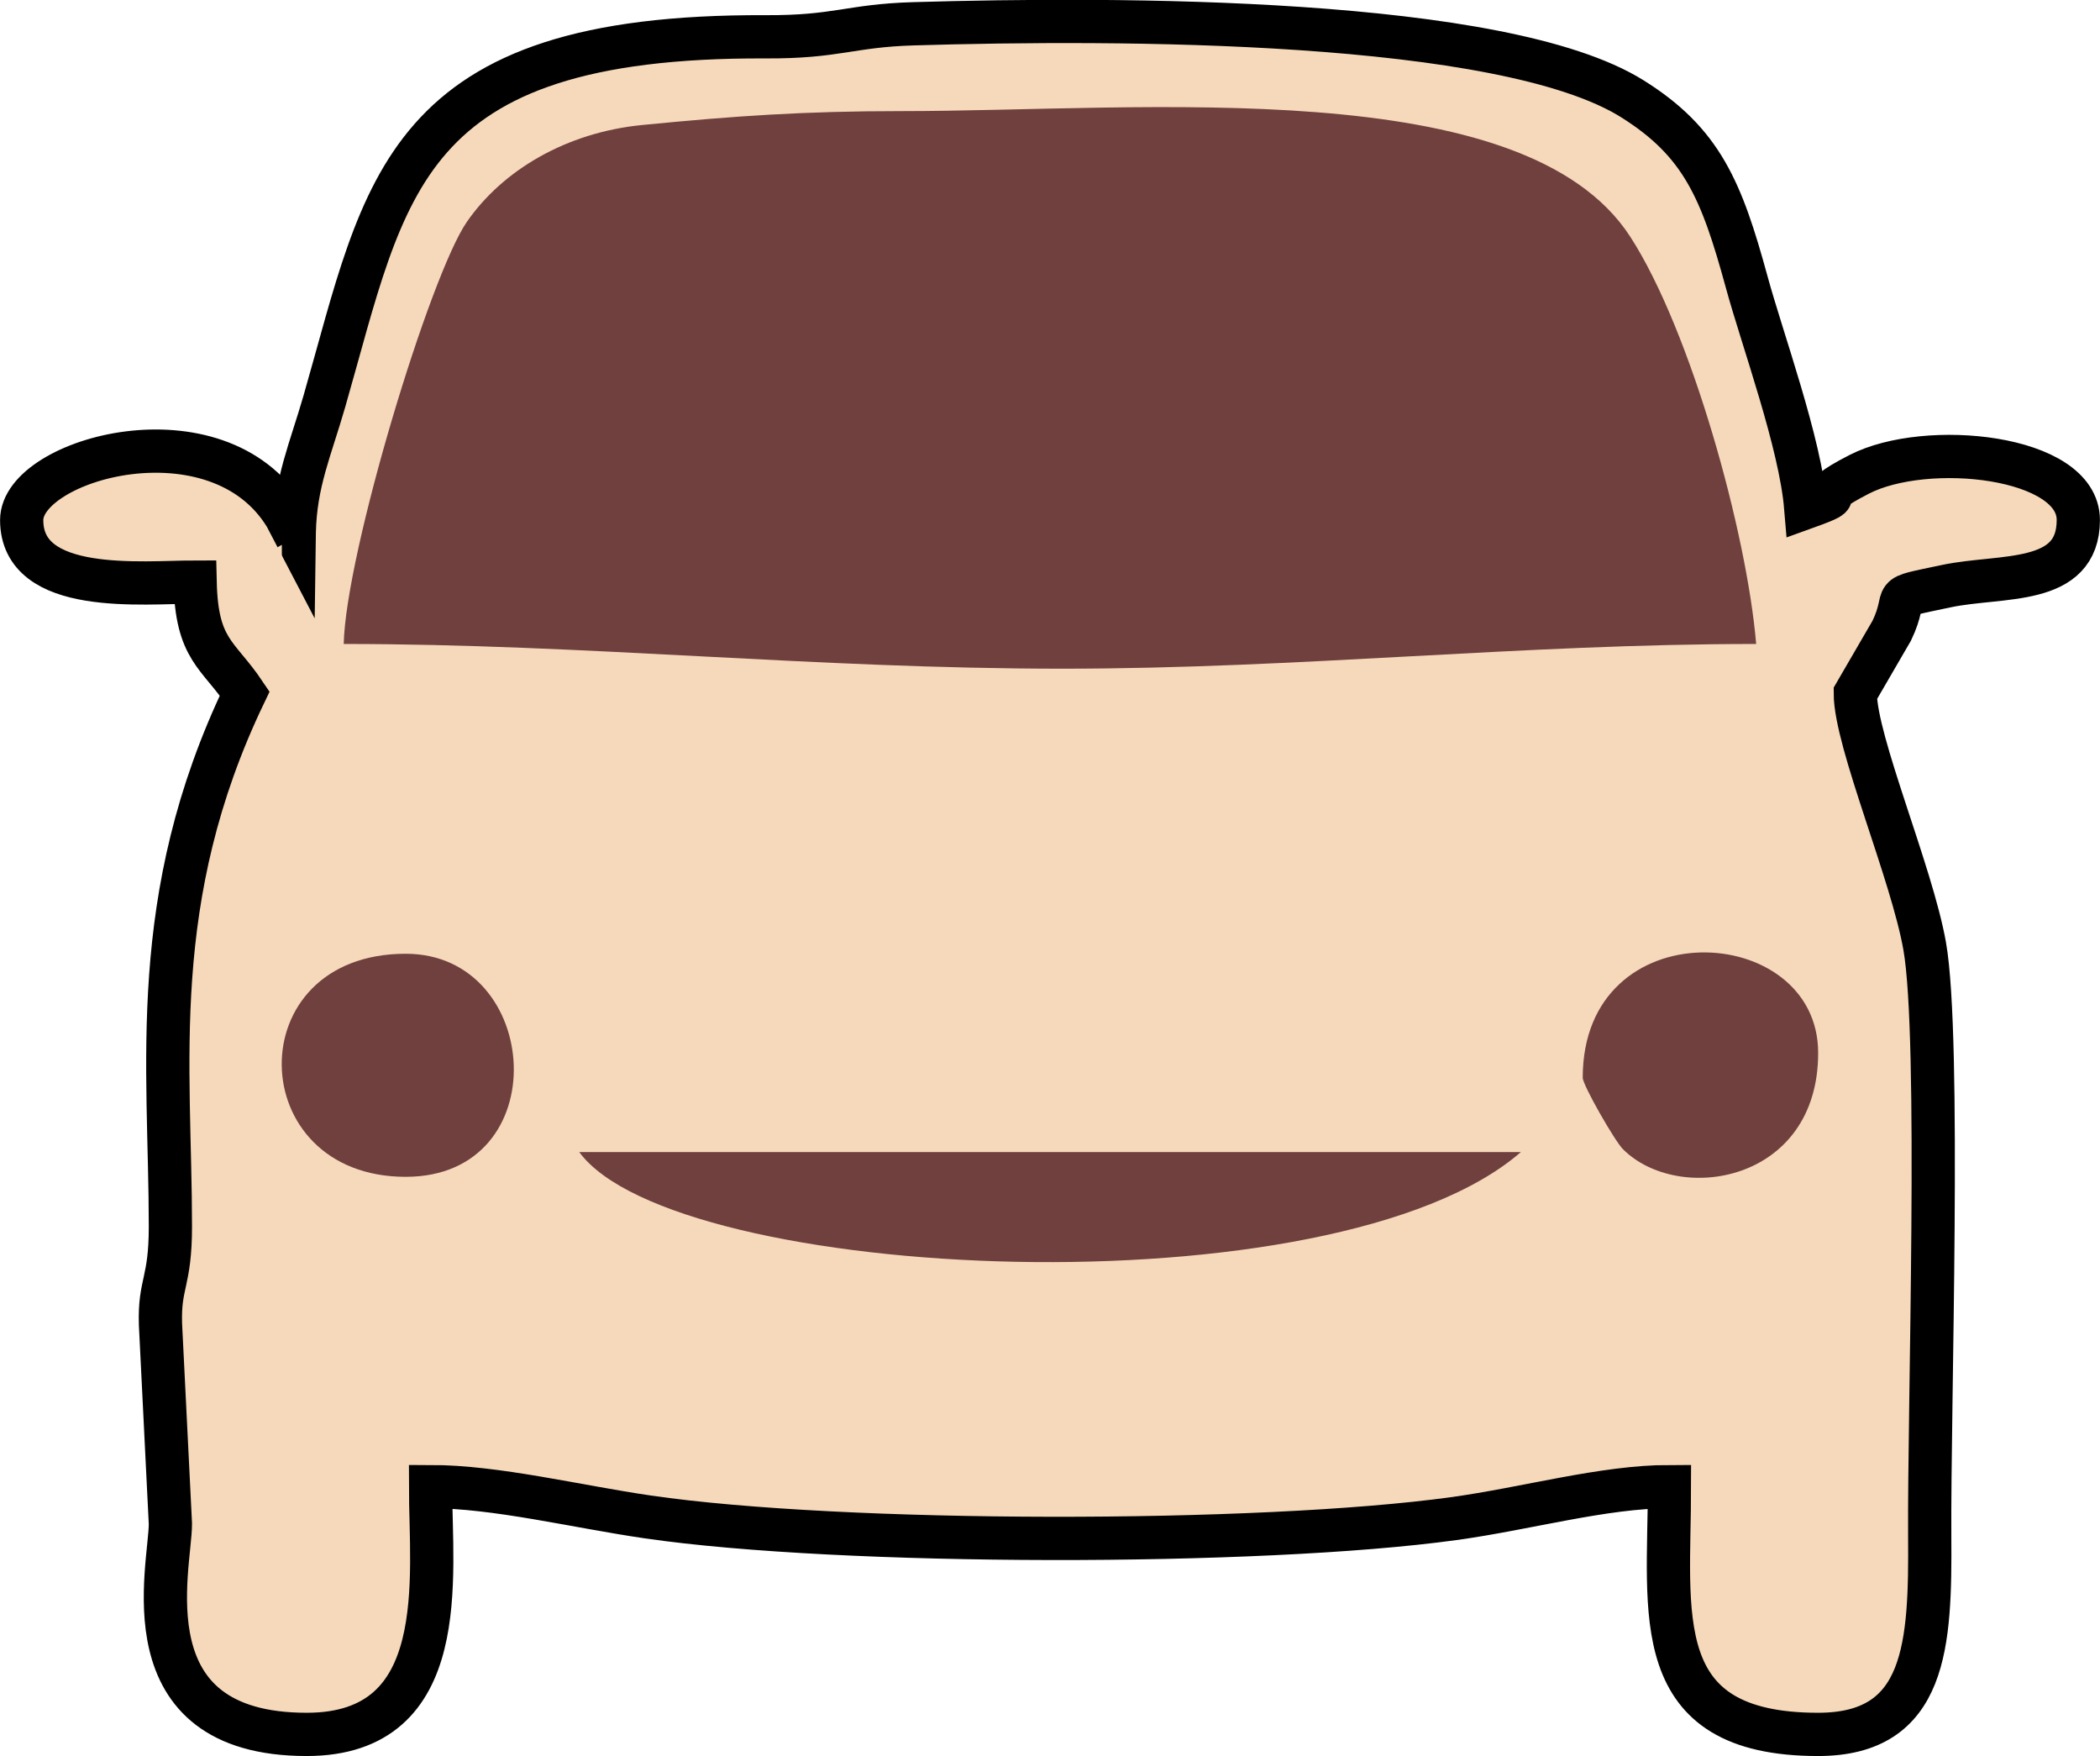 <?xml version="1.0" encoding="UTF-8"?>
<!DOCTYPE svg PUBLIC "-//W3C//DTD SVG 1.1//EN" "http://www.w3.org/Graphics/SVG/1.1/DTD/svg11.dtd">
<!-- Creator: CorelDRAW 2020 (64-Bit) -->
<svg xmlns="http://www.w3.org/2000/svg" xml:space="preserve" width="8.229mm" height="6.88mm" version="1.1" style="shape-rendering:geometricPrecision; text-rendering:geometricPrecision; image-rendering:optimizeQuality; fill-rule:evenodd; clip-rule:evenodd"
viewBox="0 0 175.8 146.99"
 xmlns:xlink="http://www.w3.org/1999/xlink"
 xmlns:xodm="http://www.corel.com/coreldraw/odm/2003">
 <defs>
  <style type="text/css">
   <![CDATA[
    .str0 {stroke:black;stroke-width:3.62;stroke-miterlimit:22.926}
    .fil1 {fill:#70403F}
    .fil0 {fill:#F5D9BA}
   ]]>
  </style>
 </defs>
 <g id="Layer_x0020_1">
  <g id="_2773817544624">
   <path class="fil0 str0" d="M24.63 44.57l-0.71 -1.36c-5.71,-9.42 -22.11,-4.83 -22.11,0.32 0,6.3 10.18,5.19 14.52,5.19 0.13,5.71 1.92,6.01 4.15,9.33 -8.23,17.14 -6.22,31.14 -6.22,44.6 0,4.75 -0.94,4.71 -0.83,8.2l0.83 16.69c0,3.62 -3.79,17.63 11.41,17.63 12.23,0 10.37,-13.22 10.37,-20.74 5.47,0 12.22,1.67 18.2,2.54 16.2,2.36 51.19,2.38 67.46,0.14 6.1,-0.84 12.56,-2.68 18.06,-2.68 0,10.62 -1.92,20.74 12.45,20.74 9.11,0 9.4,-7.55 9.34,-16.59 -0.07,-10.59 0.94,-41.65 -0.42,-49.38 -1.07,-6.11 -5.81,-17.14 -5.81,-21.16l3.05 -5.25c1.59,-3.31 -0.65,-2.62 4.57,-3.73 4.6,-0.97 11.05,0.03 11.05,-5.54 0,-5.39 -12.72,-6.71 -18.34,-3.82 -4.88,2.51 -0.04,1.18 -4.48,2.78 -0.45,-5.41 -3.63,-14.05 -4.95,-18.9 -2.09,-7.63 -3.72,-11.66 -9.58,-15.32 -10.86,-6.78 -43.11,-6.78 -60.18,-6.27 -5.35,0.16 -6.35,1.12 -12.39,1.09 -30.59,-0.13 -31.75,12.54 -36.92,30.51 -1.16,4.03 -2.43,6.79 -2.52,10.96z"/>
   <path class="fil0" d="M152.06 44.62c3.17,2.16 2.11,-0.2 2.23,5.13l-2.23 -5.13z"/>
   <path class="fil0" d="M23.59 45.6l0 3.11 -2.08 0c0.68,-2.84 -0.42,-1.62 2.08,-3.11z"/>
   <path class="fil1" d="M75.45 9.3c20.26,0 52.14,-3.26 61.04,10.53 5.08,7.86 9.75,24.77 10.53,34.07 -19.73,0 -38.15,2.07 -58.09,2.07 -20.73,0 -39.91,-2.07 -60.16,-2.07 0.17,-7.63 7.22,-30.86 10.31,-35.33 2.99,-4.32 8.32,-7.49 14.71,-8.11 7.76,-0.76 13.53,-1.16 21.66,-1.16z"/>
   <path class="fil1" d="M33.96 98.5c-13.63,0 -14.05,-18.67 0,-18.67 11.46,0 12.66,18.67 0,18.67z"/>
   <path class="fil1" d="M132.5 90.2c0,-14.14 19.71,-13.11 19.71,-2.07 0,10.87 -11.69,12.72 -16.35,8.05 -0.68,-0.68 -3.36,-5.35 -3.36,-5.97z"/>
   <path class="fil1" d="M48.49 96.43l78.83 0c-15.63,13.58 -70.84,10.91 -78.83,0z"/>
  </g>
 </g>
</svg>
